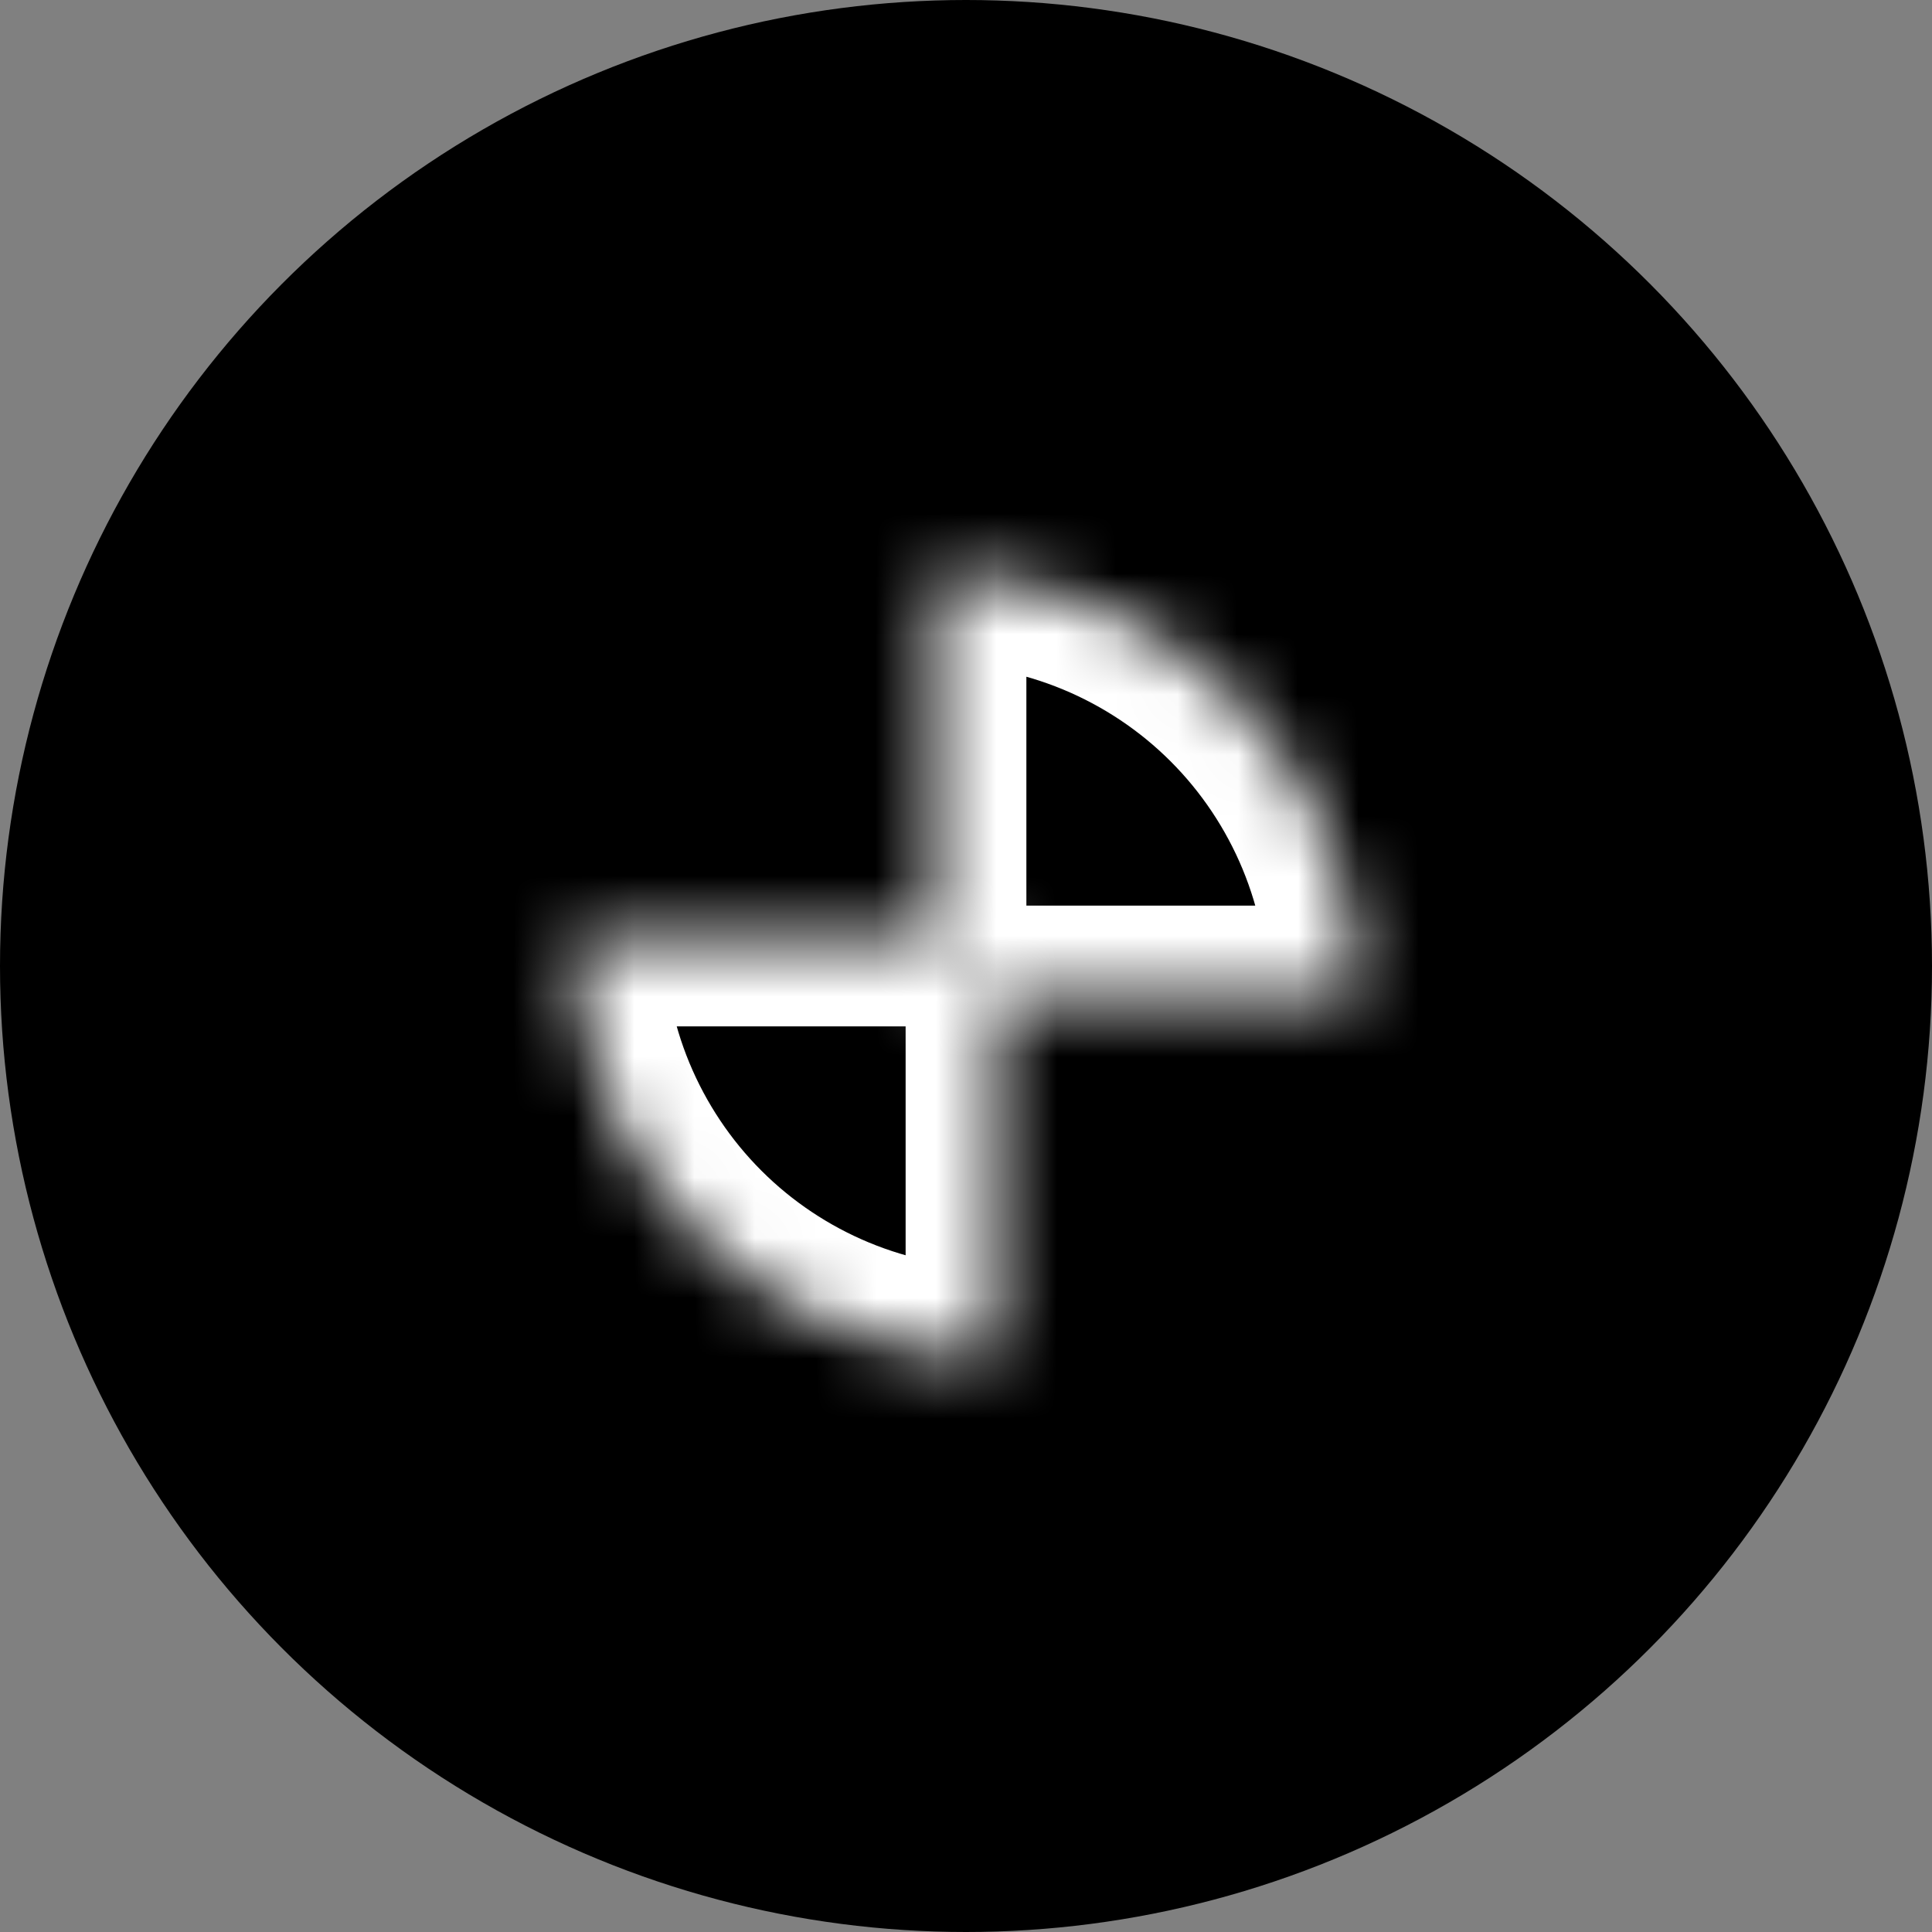 <svg width="32" height="32" viewBox="0 0 32 32" fill="none" xmlns="http://www.w3.org/2000/svg">
<rect x="0" y="0" width="32" height="32" fill="#808080" stroke="none"/>
<circle cx="16" cy="16" r="16" fill="black"/>
<g clip-path="url(#clip0_16888_262)">
<mask id="path-2-inside-1_16888_262" fill="white">
<path d="M22.5 16.5C22.5 15.581 22.319 14.671 21.967 13.821C21.615 12.972 21.1 12.2 20.45 11.55C19.8 10.9 19.028 10.385 18.179 10.033C17.329 9.681 16.419 9.5 15.5 9.5L15.5 16.5H22.5Z"/>
</mask>
<path d="M22.5 16.5C22.5 15.581 22.319 14.671 21.967 13.821C21.615 12.972 21.1 12.2 20.45 11.55C19.8 10.9 19.028 10.385 18.179 10.033C17.329 9.681 16.419 9.5 15.5 9.5L15.5 16.5H22.5Z" stroke="white" stroke-width="3" mask="url(#path-2-inside-1_16888_262)"/>
<mask id="path-3-inside-2_16888_262" fill="white">
<path d="M9.5 15.5C9.5 16.419 9.681 17.329 10.033 18.179C10.385 19.028 10.9 19.8 11.55 20.45C12.2 21.1 12.972 21.615 13.821 21.967C14.671 22.319 15.581 22.5 16.5 22.5L16.5 15.5H9.5Z"/>
</mask>
<path d="M9.5 15.5C9.5 16.419 9.681 17.329 10.033 18.179C10.385 19.028 10.9 19.8 11.55 20.45C12.2 21.1 12.972 21.615 13.821 21.967C14.671 22.319 15.581 22.5 16.5 22.5L16.5 15.5H9.5Z" stroke="white" stroke-width="3" mask="url(#path-3-inside-2_16888_262)"/>
</g>
<defs>
<clipPath id="clip0_16888_262">
<rect width="16" height="16" fill="white" transform="translate(8 8)"/>
</clipPath>
</defs>
</svg>
